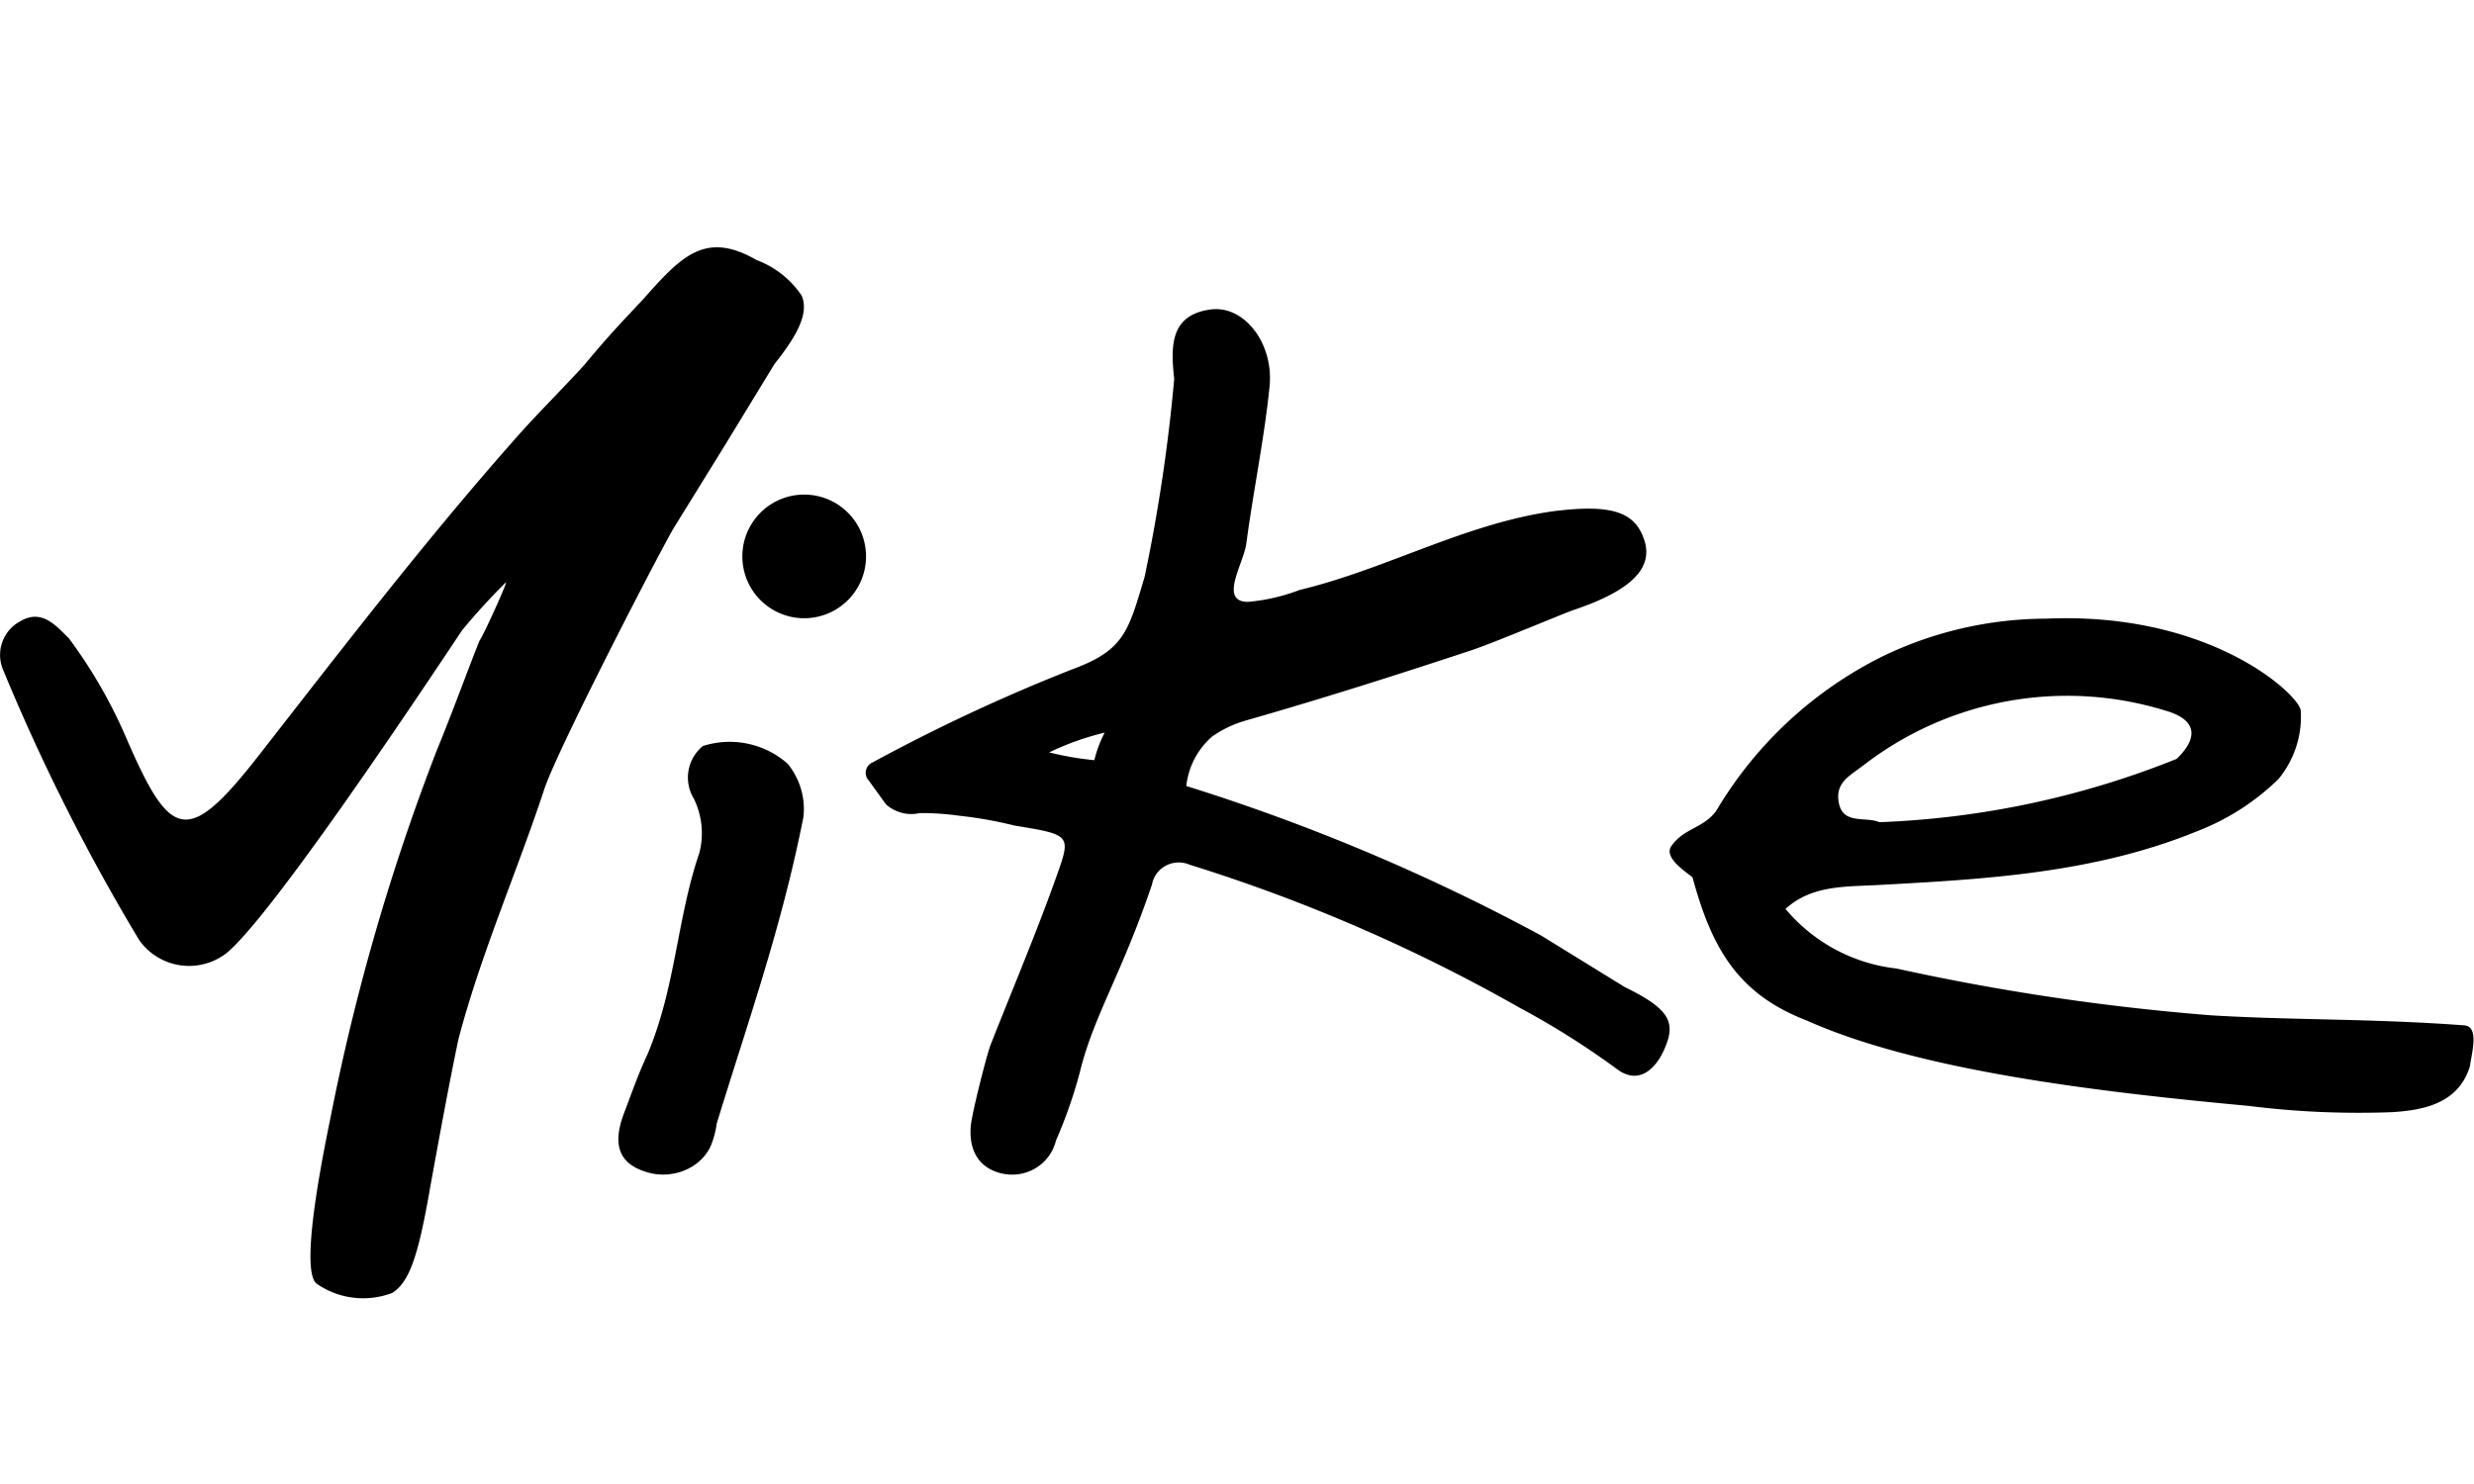 <?xml version="1.0" standalone="no"?><!DOCTYPE svg PUBLIC "-//W3C//DTD SVG 1.1//EN" "http://www.w3.org/Graphics/SVG/1.1/DTD/svg11.dtd"><svg class="icon" width="200px" height="119.98px" viewBox="0 0 1707 1024" version="1.1" xmlns="http://www.w3.org/2000/svg"><path d="M521.899 179.413c12.629 4.693 23.509 13.227 31.104 24.405 6.059 13.227-5.248 30.507-18.603 47.36l-34.432 56.448-34.773 56.235c-7.253 11.563-79.573 151.253-89.429 180.139C356.779 601.6 331.947 657.92 316.416 716.8c-7.467 34.603-20.181 105.984-20.181 105.984-7.893 44.715-13.952 62.208-25.643 69.547-17.195 6.528-36.48 4.267-51.712-6.101-10.069-6.315-2.389-58.795 8.917-113.664 17.067-87.04 41.685-172.373 73.685-254.976 11.093-27.051 19.541-50.645 29.269-75.264 3.2-4.693 17.323-35.755 18.56-40.661-10.752 10.581-20.907 21.717-30.507 33.365-36.907 55.467-131.2 196.224-162.091 222.421a42.155 42.155 0 0 1-60.587-8.533A1391.445 1391.445 0 0 1 2.133 462.251a26.325 26.325 0 0 1 11.947-33.536c14.933-8.747 24.576 3.243 33.28 11.605 16.213 21.76 29.739 45.355 40.363 70.357 29.867 68.693 41.6 73.6 90.453 11.179 58.539-75.051 116.651-150.699 179.627-221.653 13.739-15.445 31.147-32.725 45.227-48.213 16.981-20.309 22.827-26.411 40.405-45.099 26.837-30.293 43.179-47.787 78.507-27.477z m21.589 347.648c8.533 10.667 12.373 23.808 10.837 36.907-15.275 77.099-38.315 141.227-59.819 211.499a60.587 60.587 0 0 1-4.181 15.573c-7.552 16.213-28.288 23.893-46.336 17.152-18.816-6.571-20.821-20.949-13.056-40.917 5.12-13.397 9.088-25.173 15.957-39.936 19.499-46.72 20.139-93.269 35.669-138.795 3.2-12.501 1.877-25.6-3.797-37.333a28.032 28.032 0 0 1 6.229-36.352 60.501 60.501 0 0 1 58.453 12.203z m332.501-260.523c-3.669 36.267-11.221 72.192-16.085 108.715-1.835 13.653-19.2 40.107 1.195 40.107 12.245-1.067 24.277-3.84 35.712-8.235 59.52-14.251 114.176-45.909 175.36-54.357 40.149-4.992 56.064 0.597 62.379 20.053 6.315 19.456-9.387 34.901-48.725 48.128-7.552 2.603-54.059 22.272-70.144 27.691-52.011 17.237-103.979 33.707-156.416 48.725a75.947 75.947 0 0 0-23.253 11.221 52.864 52.864 0 0 0-17.493 33.877c84.736 26.453 166.699 61.013 244.651 103.083l57.941 35.712c32 15.659 35.84 24.875 26.283 44.928-6.528 13.227-17.493 21.632-30.976 12.203-21.419-15.787-43.989-30.08-67.499-42.667a1154.645 1154.645 0 0 0-227.968-98.901 19.029 19.029 0 0 0-16.427 0.555 18.475 18.475 0 0 0-9.685 13.099c-20.992 61.952-40.149 90.624-49.536 128.555-4.267 16.427-9.899 32.512-16.725 48.128a30.507 30.507 0 0 1-13.952 18.987 31.445 31.445 0 0 1-23.595 3.669c-18.944-4.437-23.851-21.077-20.352-38.315 2.005-10.837 10.197-43.947 13.013-50.944 15.104-38.315 31.232-76.373 45.099-115.285 10.368-29.099 10.368-29.099-28.757-35.499a287.147 287.147 0 0 0-38.357-6.827 184.917 184.917 0 0 0-27.093-1.792 26.197 26.197 0 0 1-23.253-6.016l-12.032-16.64a7.723 7.723 0 0 1 2.645-12.245 1239.552 1239.552 0 0 1 137.045-64c36.693-13.44 39.339-25.856 50.773-64.171a1166.08 1166.08 0 0 0 20.395-136.533c-2.261-21.461-3.499-44.117 25.045-47.957 22.869-3.2 43.648 22.869 40.789 52.949z m711.467 224c1.067 16.981-4.395 33.707-15.36 47.104a164.693 164.693 0 0 1-55.467 35.755c-71.467 29.355-146.987 33.408-222.08 37.461-22.187 1.152-44.8 0.213-62.592 16.427a116.821 116.821 0 0 0 76.544 41.131 1594.88 1594.88 0 0 0 217.003 32.299c56.917 3.456 110.208 2.133 174.592 6.912 10.667 0.597 5.461 18.56 4.053 28.416-8.107 26.069-32.939 30.123-53.12 31.488-33.152 1.28-66.389-0.128-99.285-4.267-103.552-9.643-227.499-24.149-305.451-59.093-48.213-18.56-65.579-51.2-78.507-98.731-7.253-5.547-19.797-14.293-14.507-21.632 8.661-12.373 21.76-11.947 30.848-24.149a276.053 276.053 0 0 1 115.456-107.008 260.779 260.779 0 0 1 112.043-25.685c115.285-5.035 175.829 53.888 175.829 63.573z m-302.805 38.4c-8.875 6.827-18.944 11.605-15.744 25.899 3.243 14.293 18.347 8.533 27.861 12.587a610.432 610.432 0 0 0 205.099-43.691c15.744-15.232 13.312-27.435-8.107-33.408a229.888 229.888 0 0 0-209.067 38.656z m-522.453-23.339c-13.227 3.2-26.027 7.765-38.315 13.653 10.24 2.56 20.693 4.352 31.189 5.376 1.579-6.613 4.011-13.013 7.125-19.029zM554.667 341.333a42.667 42.667 0 1 1 0 85.333 42.667 42.667 0 0 1 0-85.333z" /></svg>